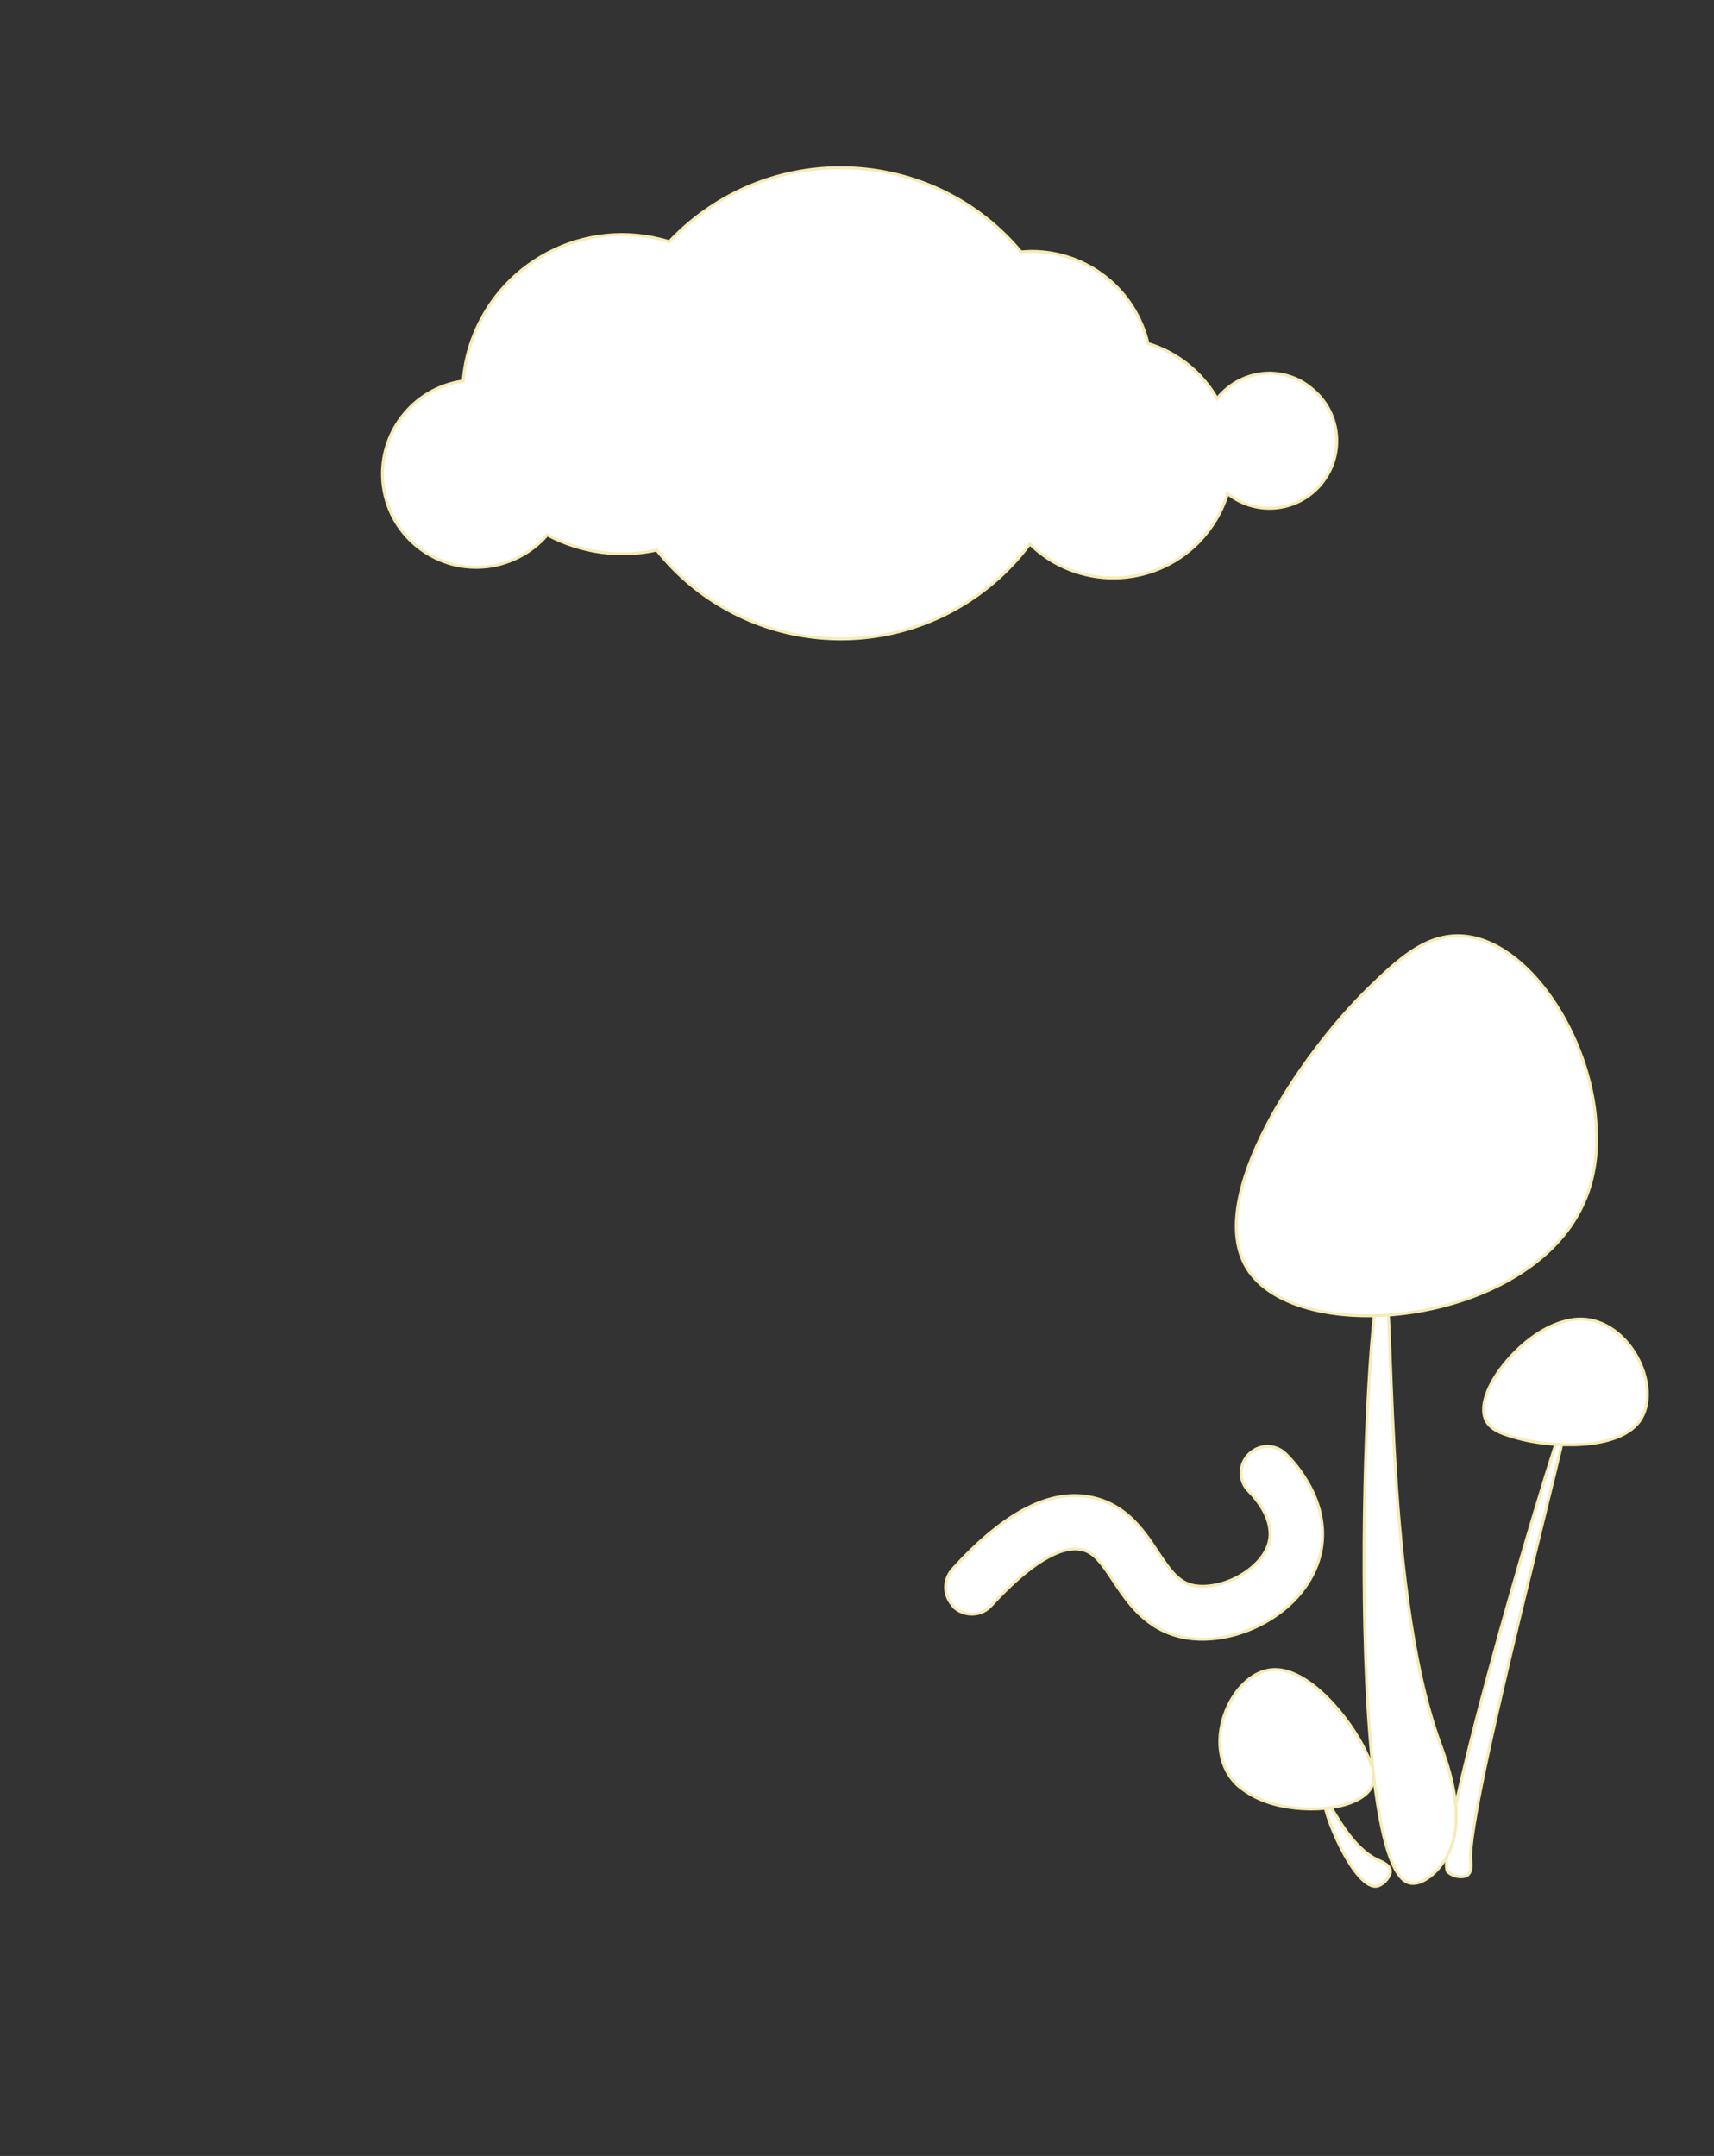<?xml version="1.0" encoding="utf-8"?>
<!-- Generator: Adobe Illustrator 24.2.0, SVG Export Plug-In . SVG Version: 6.00 Build 0)  -->
<svg version="1.1" id="Layer_1" xmlns="http://www.w3.org/2000/svg" xmlns:xlink="http://www.w3.org/1999/xlink" x="0px" y="0px"
	 viewBox="0 0 585.7 736.8" style="enable-background:new 0 0 585.7 736.8;" xml:space="preserve">
<rect x="0" y="0" width="585.7" height="736.8" fill="#333333" stroke="none"/>
<style type="text/css">
	.st0{display:none;}
	.st1{display:inline;fill:#006D77;}
	.st2{display:inline;fill:#FFFFFF;}
	.st3{display:none;fill:#FFFFFF;stroke:#F5EBB6;stroke-miterlimit:10;}
	.st4{display:inline;fill:none;stroke:#006D77;stroke-miterlimit:10;}
	.st5{display:inline;}
	.st6{fill:none;stroke:#006D77;stroke-miterlimit:10;}
	.st7{fill:#006D77;stroke:#006D77;stroke-miterlimit:10;}
	.st8{fill:#FFFFFF;stroke:#F5EBB6;stroke-miterlimit:10;}
	.st9{clip-path:url(#SVGID_3_);}
	.st10{fill:#FFFFFF;stroke:#006D77;stroke-miterlimit:10;}
	.st11{stroke:#006D77;stroke-miterlimit:10;}
	.st12{fill:none;}
</style>
<g id="Layer_2_1_">
	<g id="Layer_1-2">
		<g>
			<g class="st0">
				<path class="st1" d="M292.8,736.3c-151.2,0-273.7-122.6-273.7-273.7
					s122.6-273.7,273.7-273.7S566.5,311.5,566.5,462.6c0,72.6-28.8,142.2-80.2,193.5
					C435.2,707.6,365.5,736.5,292.8,736.3z"/>
				<path class="st2" d="M292.8,189.3c150.4,0.2,272.2,122.3,272,272.7S442.5,734.2,292.1,734
					S19.9,611.7,20.1,461.3c0.1-109.3,65.7-208,166.4-250.5C220.1,196.5,256.3,189.2,292.8,189.3
					 M292.8,188.3c-151.4,0-274.2,122.8-274.2,274.2s122.8,274.2,274.2,274.2S567,614,567,462.5
					S444.3,188.3,292.8,188.3z"/>
			</g>
			<g>
				<circle class="st3" cx="291.8" cy="378.4" r="274.2"/>
				<g class="st0">
					<path class="st4" d="M406.4,292.7c-69.1,47.1-160,47.2-229.2,0.2"/>
					<path class="st4" d="M177.2,293c69.1-47.1,160-47.2,229.2-0.2"/>
					<g class="st5">
						<g>
							<circle class="st6" cx="291.8" cy="292.2" r="31.1"/>
							<path class="st6" d="M291.8,261.6c16.9,0,30.6,13.7,30.6,30.6
								s-13.7,30.6-30.6,30.6s-30.6-13.7-30.6-30.6
								C261.3,275.3,275,261.6,291.8,261.6 M291.8,260.6
								c-17.4,0-31.6,14.1-31.6,31.6s14.1,31.6,31.6,31.6s31.6-14.1,31.6-31.6
								l0,0C323.4,274.7,309.3,260.6,291.8,260.6z"/>
						</g>
						<circle class="st7" cx="291.8" cy="292.2" r="16.3"/>
					</g>
				</g>
				<g class="st0">
					<line class="st4" x1="292.8" y1="585.7" x2="292.8" y2="0"/>
					<line class="st4" x1="368.6" y1="575.7" x2="217" y2="10"/>
					<line class="st4" x1="439.2" y1="546.4" x2="146.4" y2="39.2"/>
					<line class="st4" x1="499.9" y1="499.9" x2="85.8" y2="85.8"/>
					<line class="st4" x1="546.4" y1="439.2" x2="39.2" y2="146.4"/>
					<line class="st4" x1="575.7" y1="368.6" x2="10" y2="217"/>
					<line class="st4" x1="585.7" y1="292.8" x2="0" y2="292.8"/>
					<line class="st4" x1="575.7" y1="217" x2="10" y2="368.6"/>
					<line class="st4" x1="546.4" y1="146.4" x2="39.2" y2="439.2"/>
					<line class="st4" x1="499.9" y1="85.8" x2="85.8" y2="499.9"/>
					<line class="st4" x1="439.2" y1="39.2" x2="146.4" y2="546.4"/>
					<line class="st4" x1="368.6" y1="10" x2="217" y2="575.7"/>
				</g>
				<path class="st8" d="M324.4,547.1c-2-3.4-1.6-7.7,1-10.7c18.1-20,34-28,48.5-24.5
					c11.2,2.7,17,11.3,21.6,18.3c4.3,6.5,7.2,10.5,12.2,11.6
					c5.3,1.1,12.6-0.7,18.2-4.7c2.6-1.8,7.2-5.8,8-11.3
					c0.5-3.8-0.9-7.6-2.7-10.5c-1.3-2.1-2.8-4-4.5-5.7c-0.5-0.5-1-1.1-1.4-1.8
					c-2.5-4.3-1-9.8,3.4-12.3c3.4-2,7.8-1.4,10.6,1.3
					c2.8,2.8,5.2,5.8,7.2,9.2c3.5,5.7,6.4,13.5,5.2,22.4
					c-1.3,9.1-6.8,17.5-15.5,23.6c-9.8,6.8-22.2,9.7-32.3,7.5
					c-12.4-2.7-18.5-11.8-23.4-19.2c-4-6-6.6-9.8-10.8-10.7
					c-7.2-1.7-18.2,5.1-31,19.1c-3.3,3.7-9,3.9-12.7,0.6
					C325.5,548.6,324.9,547.9,324.4,547.1z"/>
				<g>
					<g>
						<g>
							<defs>
								<circle id="SVGID_2_" cx="291.8" cy="378.4" r="274.2"/>
							</defs>
							<clipPath id="SVGID_3_">
								<use xlink:href="#SVGID_2_"  style="overflow:visible;"/>
							</clipPath>
							<g class="st9">
								<g class="st0">
									<g class="st5">
										<path class="st10" d="M86,727.3c-5.1,0-8.2-0.3-9.8-2.1c-1.9-2.1-1.9-6.4-1.4-13.3
											c0.3-3.9,3-18,6.4-35.7c6.3-32.5,14.9-77.1,13.6-85.5c-0.8-5-10.6-79.5-10.6-82.4
											c0-9.2,0.4-17.7,0.8-26c0.4-8.1,0.8-16.5,0.8-25.4c0-0.4,0-0.8,0-1.2l0.7-8.8
											l0.7-5.8c0-0.4,0.1-0.7,0.1-1.1l0.8-24.7v-5.1c0-0.8,0-1.6,0.1-2.4l0.6-5.1
											l0.4-17.6c0-5.4,1.8-16,5.9-16h7.8c2.9,0,4.5,5,4.6,14.2c0,0.8,0.1,1.6,0.2,2.3l1.2,8.5
											c0.1,0.9,0.2,1.8,0.2,2.7v2.6l0.8,14.1l0.8,25c0,0.2,0,0.4,0,0.6l0.5,3.6
											c0.1,0.7,0.1,1.4,0.2,2.1l0.1,4.2l1,22.4c0,0.7,0.6,1.2,1.2,1.2c0.1,0,0.2,0,0.3,0
											c0.6-0.1,1-0.6,1-1.2l-0.1-30.2l-0.5-4.3c-0.2-1.3-0.3-2.7-0.2-4v-4.4
											c0-1,0-2,0.1-2.9l0.6-7c0-0.1,0-0.3,0-0.4v-32.7c0-1.8-0.1-3.7-0.3-5.5l-0.3-2.5
											c-0.2-2-0.2-3.9,0-5.9l0.4-3.6c0.2-1.7,0.2-3.3,0.2-5l-0.4-18.5c0-5.7,4-16.3,9.7-16.3
											h9.8c5.8,0,8.9,10.8,8.9,16.4l2.4,126.6c0,0.8,0.6,1.4,1.4,1.4l0,0
											c0.8,0,1.4-0.6,1.5-1.4l0,0l1.8-142.9c0-6.6,4.5-19.9,10.4-19.9h9.4
											c8.4,1.6,12.8,13.8,12.8,19.9l2.5,141.7c0,0.5,0.4,0.9,0.9,0.9
											c0.1,0,0.2,0,0.3,0c1-0.4,1.6-1.3,1.6-2.3l-0.8-117.7c0-6,4.1-14.8,9.7-14.8h9.8
											c4.7,0,11.3,7.5,11.3,14.8l6.6,109.4c0,4.3,0.3,13.5,0.8,19l1.5,43.5
											c0,0.7,0.6,1.2,1.2,1.1c0.4,0,0.8-0.2,1-0.6l12.1-20.4l0.2-0.4l8.7-23.3
											c3.1-13,13.4-26.9,24.6-26.9c1.1,0,2.2,0.1,3.2,0.4
											c0.6,0.2,14.5,4.2,12,20.7l-10,41.6c-0.4,1.6-1.1,3.1-2,4.4
											c-0.1,0.1-0.1,0.2-0.1,0.2c-0.3,0.7-0.6,1.4-0.9,2l-18.1,42.4
											c-3,5.5-15.3,23.8-31.4,34.5c-1.2,0.8-3.2,13.5-8.4,47.2c-4.4,28.7-9.9,64.3-13.8,79
											l-105.4,2.4H97c-2.4,0-4.6,0-6.6,0.1C88.8,727.3,87.3,727.3,86,727.3z"/>
										<path class="st11" d="M169.7,308.9c8.1,1.5,12.3,13.4,12.3,19.4L184.6,470
											c0,0.8,0.7,1.4,1.4,1.4c0.2,0,0.3,0,0.5-0.1c1.2-0.4,1.9-1.6,1.9-2.8
											l-0.8-117.7c0-5.8,3.9-14.3,9.2-14.3h9.8c5.2,0,10.8,8.4,10.8,14.3v0.1L224,460.3
											c0,4.3,0.3,13.6,0.8,19l1.5,43.4c0,0.9,0.8,1.7,1.7,1.6
											c0.6,0,1.1-0.3,1.4-0.8L241.5,503.3l0,0l0,0l0.1-0.2V503l0,0l0,0l8.7-23.3l0,0
											v-0.1c1.7-6.5,4.7-12.6,9-17.8c3.3-4,8.6-8.7,15.1-8.7
											c1,0,2.1,0.1,3.1,0.4c0.6,0.2,14.1,4,11.6,20.1l-10,41.6
											c-0.4,1.5-1,3-2,4.3C277,519.6,277,519.7,276.9,519.8
											c-0.2,0.7-0.5,1.3-0.9,1.9l0,0l0,0l-18,42.4c-3,5.5-15.2,23.7-31.2,34.3
											c-1.2,0.8-2.5,7.9-8.6,47.5C213.8,674.3,208.3,709.6,204.5,724.5l-105,2.3H97
											c-2.4,0-4.7,0-6.6,0.1c-1.6,0-3.1,0-4.4,0c-5,0-7.9-0.3-9.4-1.9c-1.8-1.9-1.8-6.2-1.2-12.9
											c0.3-3.9,3.2-18.6,6.5-35.7c6.6-34.4,14.9-77.2,13.6-85.7
											c-0.1-0.7-10.6-79.2-10.6-82.3c0-9.2,0.4-17.7,0.8-26c0.4-8.1,0.8-16.5,0.8-25.5
											c0-0.4,0-0.8,0-1.2l0.7-8.8l0.7-5.8c0.1-0.4,0.1-0.8,0.2-1.3l0.8-24.8v-5.1
											c0-0.8,0-1.5,0.1-2.3l0.6-5.1v-0.1l0.4-17.6c0-5.5,1.8-15.4,5.4-15.4h7.8
											c2.5,0,4,5,4.1,13.7c0,0.8,0.1,1.6,0.2,2.4l1.2,8.5c0.1,0.9,0.2,1.8,0.2,2.6v2.7
											l0.8,14.1l0.8,25c0,0.2,0,0.4,0,0.6l0.5,3.6c0.1,0.7,0.1,1.4,0.2,2l0.1,4.3l1,22.3
											c0,1,0.8,1.7,1.7,1.7l0,0c0.1,0,0.3,0,0.4,0c0.8-0.2,1.4-0.9,1.4-1.7l-0.1-30.2v-0.1
											l-0.5-4.3c-0.2-1.3-0.2-2.7-0.2-4v-4.4c0-1,0-1.9,0.1-2.9l0.6-7c0-0.2,0-0.3,0-0.5v-32.5
											c0-1.9-0.1-3.7-0.3-5.6l-0.3-2.5c-0.2-1.9-0.2-3.9,0-5.8l0.4-3.6
											c0.2-1.7,0.2-3.4,0.2-5.1l-0.4-18.5c0-6.1,4.2-15.9,9.2-15.9h9.8
											c5.2,0,8.4,10.3,8.4,15.9l2.4,126.6c0,1,0.8,1.9,1.9,1.9h0.1
											c1,0,1.9-0.8,1.9-1.9l1.7-142.9c0-6.5,4.5-19.4,9.9-19.4H169.7 M169.7,307.9H160.3
											c-6.4,0-10.9,14-10.9,20.4l-1.7,142.9c0,0.5-0.4,0.9-0.9,0.9h-0.1
											c-0.5,0-0.9-0.5-0.9-1l-2.4-126.6c0-6.1-3.3-16.9-9.4-16.9h-9.8
											c-6.1,0-10.2,10.8-10.2,16.9l0.4,18.5c0,1.7,0,3.3-0.2,5l-0.4,3.6c-0.2,2-0.2,4,0,6l0.3,2.5
											c0.2,1.8,0.3,3.6,0.3,5.5v32.6c0,0.1,0,0.3,0,0.4l-0.6,7c-0.1,1-0.1,2-0.1,3v4.4
											c0,1.4,0.1,2.7,0.3,4.1l0.5,4.3l0.1,30.2c0,0.3-0.3,0.6-0.6,0.7l0,0h-0.2
											c-0.4,0-0.7-0.3-0.7-0.7l-1-22.3L112,445c0-0.7-0.1-1.4-0.2-2.1l-0.5-3.6
											c0-0.2,0-0.3,0-0.5l-0.8-25l-0.8-14.1V397c0-0.9-0.1-1.9-0.2-2.8l-1.2-8.5
											c-0.1-0.8-0.2-1.5-0.2-2.3c-0.1-5.2-0.7-14.7-5.1-14.7h-7.8c-4.8,0-6.4,11.6-6.4,16.4
											l-0.4,17.5l-0.6,5.1c-0.1,0.8-0.1,1.6-0.1,2.4v5.1L87,440c0,0.3,0,0.7-0.1,1l-0.7,5.8
											l-0.7,8.8c0,0.4,0,0.9,0,1.3c0,18.1-1.6,33.3-1.6,51.4
											c0,3.2,10.2,80.1,10.6,82.5c1.9,12.9-19.2,109.8-20.1,121.2
											c-1.2,14.4,0.6,15.9,11.6,15.9c3,0,6.6-0.1,11-0.1h2.6l105.7-2.4
											c7.1-26.8,19.7-124.7,22.1-126.3C243.8,588.2,256.2,569.5,259,564.4l0,0
											l18.1-42.3c0.4-0.6,0.7-1.3,0.9-2c0,0,0-0.1,0.1-0.1
											c1-1.4,1.7-3,2.1-4.6l10-41.6l0,0c2.6-17-11.8-21.1-12.3-21.3l0,0
											c-1.1-0.3-2.2-0.4-3.3-0.4c-11.9,0-22.1,15.1-25.1,27.2l-8.7,23.3
											l-0.1,0.3L228.6,523c-0.1,0.2-0.3,0.3-0.6,0.3c-0.4,0-0.7-0.3-0.7-0.7
											l-1.5-43.5l0,0c-0.5-5.2-0.8-14.3-0.8-18.9l0,0L218.4,351c0-6.1-5.7-15.3-11.8-15.3h-9.8
											c-6.1,0-10.2,9.2-10.2,15.3l0.8,117.7c0,0.8-0.5,1.6-1.3,1.9h-0.1
											c-0.2,0-0.4-0.2-0.4-0.4l0,0L183,328.5c0-6.4-4.5-18.7-13.1-20.3L169.7,307.9z
											"/>
									</g>
									<g class="st5">
										<path class="st10" d="M128.4,355.6h-0.6c-3.4-0.1-5.8-1.3-7.3-3.5c-1.7-2.5-2.5-6.3-2.2-11.7
											c0.5-11.6,4.2-18.5,9.9-18.5h0.3c3.1,0.1,6.2,2.1,8.3,5.4c2.5,4.1,3.6,8.8,3.3,13.6
											C139.7,350.3,135.5,355.6,128.4,355.6L128.4,355.6z"/>
										<path class="st11" d="M128.2,322.3h0.3c5.8,0.2,11.6,7.2,11.1,18.4
											c-0.4,9.2-4.4,14.3-11.2,14.3h-0.6c-3.2-0.1-5.4-1.2-6.9-3.3
											c-1.7-2.4-2.4-6.2-2.1-11.4C119.2,329,122.7,322.3,128.2,322.3 M128.2,321.3
											c-6.4,0-10,7.8-10.4,19c-0.5,11.3,3.3,15.5,10,15.8h0.6c6.4,0,11.7-4.3,12.2-15.2
											c0.5-11.3-5.4-19.2-12.1-19.5L128.2,321.3z"/>
									</g>
									<g class="st5">
										<path class="st10" d="M165.9,342.1c-8.5,0-13.4-6.2-13.4-17.1
											c0-11.3,5.4-18.9,13.4-18.9S179.3,313.5,179.3,325
											C179.3,335.9,174.4,342.1,165.9,342.1z"/>
										<path class="st11" d="M165.9,306.6c7.8,0,12.9,7.2,12.9,18.4
											c0,10.7-4.6,16.6-12.9,16.6S153,335.7,153,325
											C153,313.8,158.1,306.6,165.9,306.6 M165.9,305.6C158.2,305.6,152,312.4,152,325
											s6.2,17.6,13.9,17.6s13.9-5,13.9-17.6S173.6,305.6,165.9,305.6z"/>
									</g>
									<g class="st5">
										<path class="st10" d="M202.4,360.3C196.8,360.3,190,358,190,347c0-9.4,5-15.7,12.4-15.7
											S214.8,337.6,214.8,347C214.9,358,208.1,360.3,202.4,360.3z"/>
										<path class="st11" d="M202.4,331.8c7.1,0,11.9,6.1,11.9,15.2
											c0,5.9-2.1,12.8-11.9,12.8S190.5,352.8,190.5,347
											C190.6,337.9,195.3,331.8,202.4,331.8 M202.4,330.8
											c-7.1,0-12.9,5.9-12.9,16.2s5.8,13.8,12.9,13.8S215.3,357.2,215.3,347
											S209.6,330.8,202.4,330.8z"/>
									</g>
									<line class="st4" x1="205.7" y1="382.9" x2="191.9" y2="382.9"/>
									<line class="st4" x1="205.7" y1="385.3" x2="191.9" y2="385.3"/>
									<line class="st4" x1="135.5" y1="372.6" x2="117.8" y2="374.2"/>
									<line class="st4" x1="135.5" y1="375" x2="117.8" y2="376.6"/>
									<line class="st4" x1="172.6" y1="368.7" x2="158.8" y2="368.7"/>
									<line class="st4" x1="172.6" y1="371.1" x2="158.8" y2="371.1"/>
									<line class="st4" x1="105.9" y1="407.4" x2="91.7" y2="408.9"/>
									<line class="st4" x1="104.5" y1="410.4" x2="91.9" y2="412"/>
									<line class="st4" x1="106.3" y1="444.5" x2="90.9" y2="446"/>
									<line class="st4" x1="101.2" y1="440.5" x2="90.5" y2="442.9"/>
									<line class="st4" x1="105.1" y1="447.6" x2="90.9" y2="449.2"/>
									<line class="st4" x1="134.7" y1="423.9" x2="120.1" y2="427.1"/>
									<line class="st4" x1="134.7" y1="426.3" x2="120.1" y2="429.5"/>
									<line class="st4" x1="134.7" y1="431" x2="120.1" y2="434.2"/>
									<line class="st4" x1="171.8" y1="420" x2="158" y2="420"/>
									<line class="st4" x1="171.8" y1="422.4" x2="158" y2="422.4"/>
									<line class="st4" x1="171.8" y1="427.1" x2="158" y2="427.1"/>
									<line class="st4" x1="207.3" y1="431.8" x2="193.5" y2="431.8"/>
									<line class="st4" x1="207.3" y1="434.2" x2="193.5" y2="434.2"/>
									<line class="st4" x1="207.3" y1="437.4" x2="193.5" y2="437.4"/>
									<line class="st4" x1="275.2" y1="503.8" x2="261.8" y2="500.6"/>
									<line class="st4" x1="274.7" y1="506.1" x2="261.3" y2="502.9"/>
									<line class="st4" x1="274" y1="509.1" x2="260.5" y2="506"/>
									<g class="st5">
										<path class="st10" d="M98.8,391.1c-5,0-7.4-3.4-7.4-10.5c0-7.4,2.4-14.8,7.1-14.8
											c4.3,0,6.9,5,6.9,13.3S103.2,391.1,98.8,391.1z"/>
										<path class="st11" d="M98.6,366.2c4,0,6.4,4.8,6.4,12.8c0,7.8-2,11.6-6.1,11.6
											c-3.2,0-6.9-1.1-6.9-10C91.9,373.4,94.2,366.2,98.6,366.2 M98.6,365.2
											c-4.9,0-7.6,7.3-7.6,15.3s3,11,7.9,11s7.1-4.6,7.1-12.6S103.5,365.2,98.6,365.2L98.6,365.2z"
											/>
									</g>
									<g class="st5">
										<path class="st10" d="M278.6,479.9C276,479.8,273.5,479.4,271,478.7
											c-3.5-0.7-6.5-2.9-8.3-5.9c-1.7-3-2.1-6.8-1.1-10.9
											C263.3,454.7,269.4,449.5,276,449.5c1,0,2,0.1,3,0.4c7.5,1.8,11.9,9.8,10,18.6
											C286.8,478.6,282.3,479.9,278.6,479.9L278.6,479.9z"/>
										<path class="st11" d="M276,450c1,0,1.9,0.1,2.9,0.3c7.3,1.8,11.4,9.5,9.6,18
											c-1.1,5.5-3.2,11-9.9,11c-2.5-0.1-5.1-0.5-7.5-1.2c-7.4-1.8-11-8.1-9-16.2
											C263.8,455.1,269.6,450,276,450 M276,449c-6.8,0-13.1,5.2-14.9,12.7
											c-2.1,8.7,1.9,15.5,9.8,17.4c2.5,0.7,5.1,1.1,7.8,1.3
											c4.8,0,8.9-2.4,10.9-11.8c1.9-9.2-2.6-17.3-10.4-19.2
											C278.1,449.1,277.1,449,276,449L276,449z"/>
									</g>
								</g>
							</g>
						</g>
						<g class="st0">
							<circle id="SVGID_1_" class="st4" cx="291.8" cy="378.4" r="274.2"/>
						</g>
					</g>
					<circle class="st12" cx="291.8" cy="378.4" r="274.2"/>
				</g>
				<path class="st8" d="M452.9,615.6c-2,1.1,10,31.5,18.1,28.9c2-0.8,3.5-2.5,4.1-4.5
					c0.4-2.5-3-3.8-3.9-4.2C460.4,631.1,454.4,614.8,452.9,615.6z"/>
				<path class="st8" d="M423.2,610.4c-13.8-12.4-3-38.7,11.5-39.8c12.5-1,26.8,17,31.9,27.8
					c2.3,4.9,4.5,9.5,1.3,13.5c-5.3,6.8-23.1,8.2-35.3,3.8
					C429.2,614.5,426,612.7,423.2,610.4z"/>
				<path class="st8" d="M536.2,481.3c-1.9-1.2-47.5,152.7-41.4,158.5
					c1.7,1.4,3.9,1.9,6,1.4c2.4-0.9,1.9-4.4,1.8-5.5
					C501.1,618.4,537.6,482.2,536.2,481.3z"/>
				<path class="st8" d="M472.5,436.2c-6.2,0.4-13.7,199.2,8.7,207.2
					c4.8,1.7,12.4-4.7,15.2-13.6c3.9-12.6-2.5-28.9-4.3-34
					C472,541.4,477,435.9,472.5,436.2z"/>
				<path class="st8" d="M537.9,450.9c18.4-2.1,30.9,23.4,22.2,35c-7.6,10-30.5,8.8-42,5.5
					c-5.2-1.5-10.1-3-11-8c-1.5-8.5,9.2-22.7,20.6-29
					C530.9,452.6,534.3,451.4,537.9,450.9z"/>
				<path class="st8" d="M541,411.5c-18.9,41.7-97.9,49.6-114.9,21.9
					c-14.7-24.1,18.4-73,41.4-95.5C478,327.7,488,318.2,501.4,320
					C524.2,323.1,545,357.2,545.5,386.9C545.7,390.8,545.8,401.1,541,411.5z"/>
				<path class="st8" d="M433.9,127.5c-7,0-13.6,3.2-18,8.7c-5.2-9-13.6-15.8-23.6-18.8
					c-4.4-18.5-20.8-31.5-39.8-31.5c-1.2,0-2.4,0.1-3.6,0.2c-28.5-34.1-79.3-38.5-113.3-10
					c-2.4,2-4.7,4.2-6.9,6.5c-28.8-8.9-59.3,7.2-68.2,36c-1.2,3.8-1.9,7.7-2.2,11.6
					c-17.5,2.4-29.7,18.6-27.3,36.1s18.6,29.7,36.1,27.3c7.7-1.1,14.8-4.9,19.9-10.8
					c11.5,6.1,24.7,8,37.4,5.2c27.7,34.8,78.3,40.5,113.1,12.8c5.4-4.3,10.3-9.3,14.4-14.9
					c16.2,15.8,42.1,15.4,57.8-0.7c4.5-4.7,7.9-10.3,9.8-16.5c9.9,7.9,24.4,6.3,32.3-3.7
					s6.3-24.4-3.7-32.3C444.1,129.3,439.1,127.6,433.9,127.5L433.9,127.5z"/>
			</g>
		</g>
	</g>
</g>
</svg>
